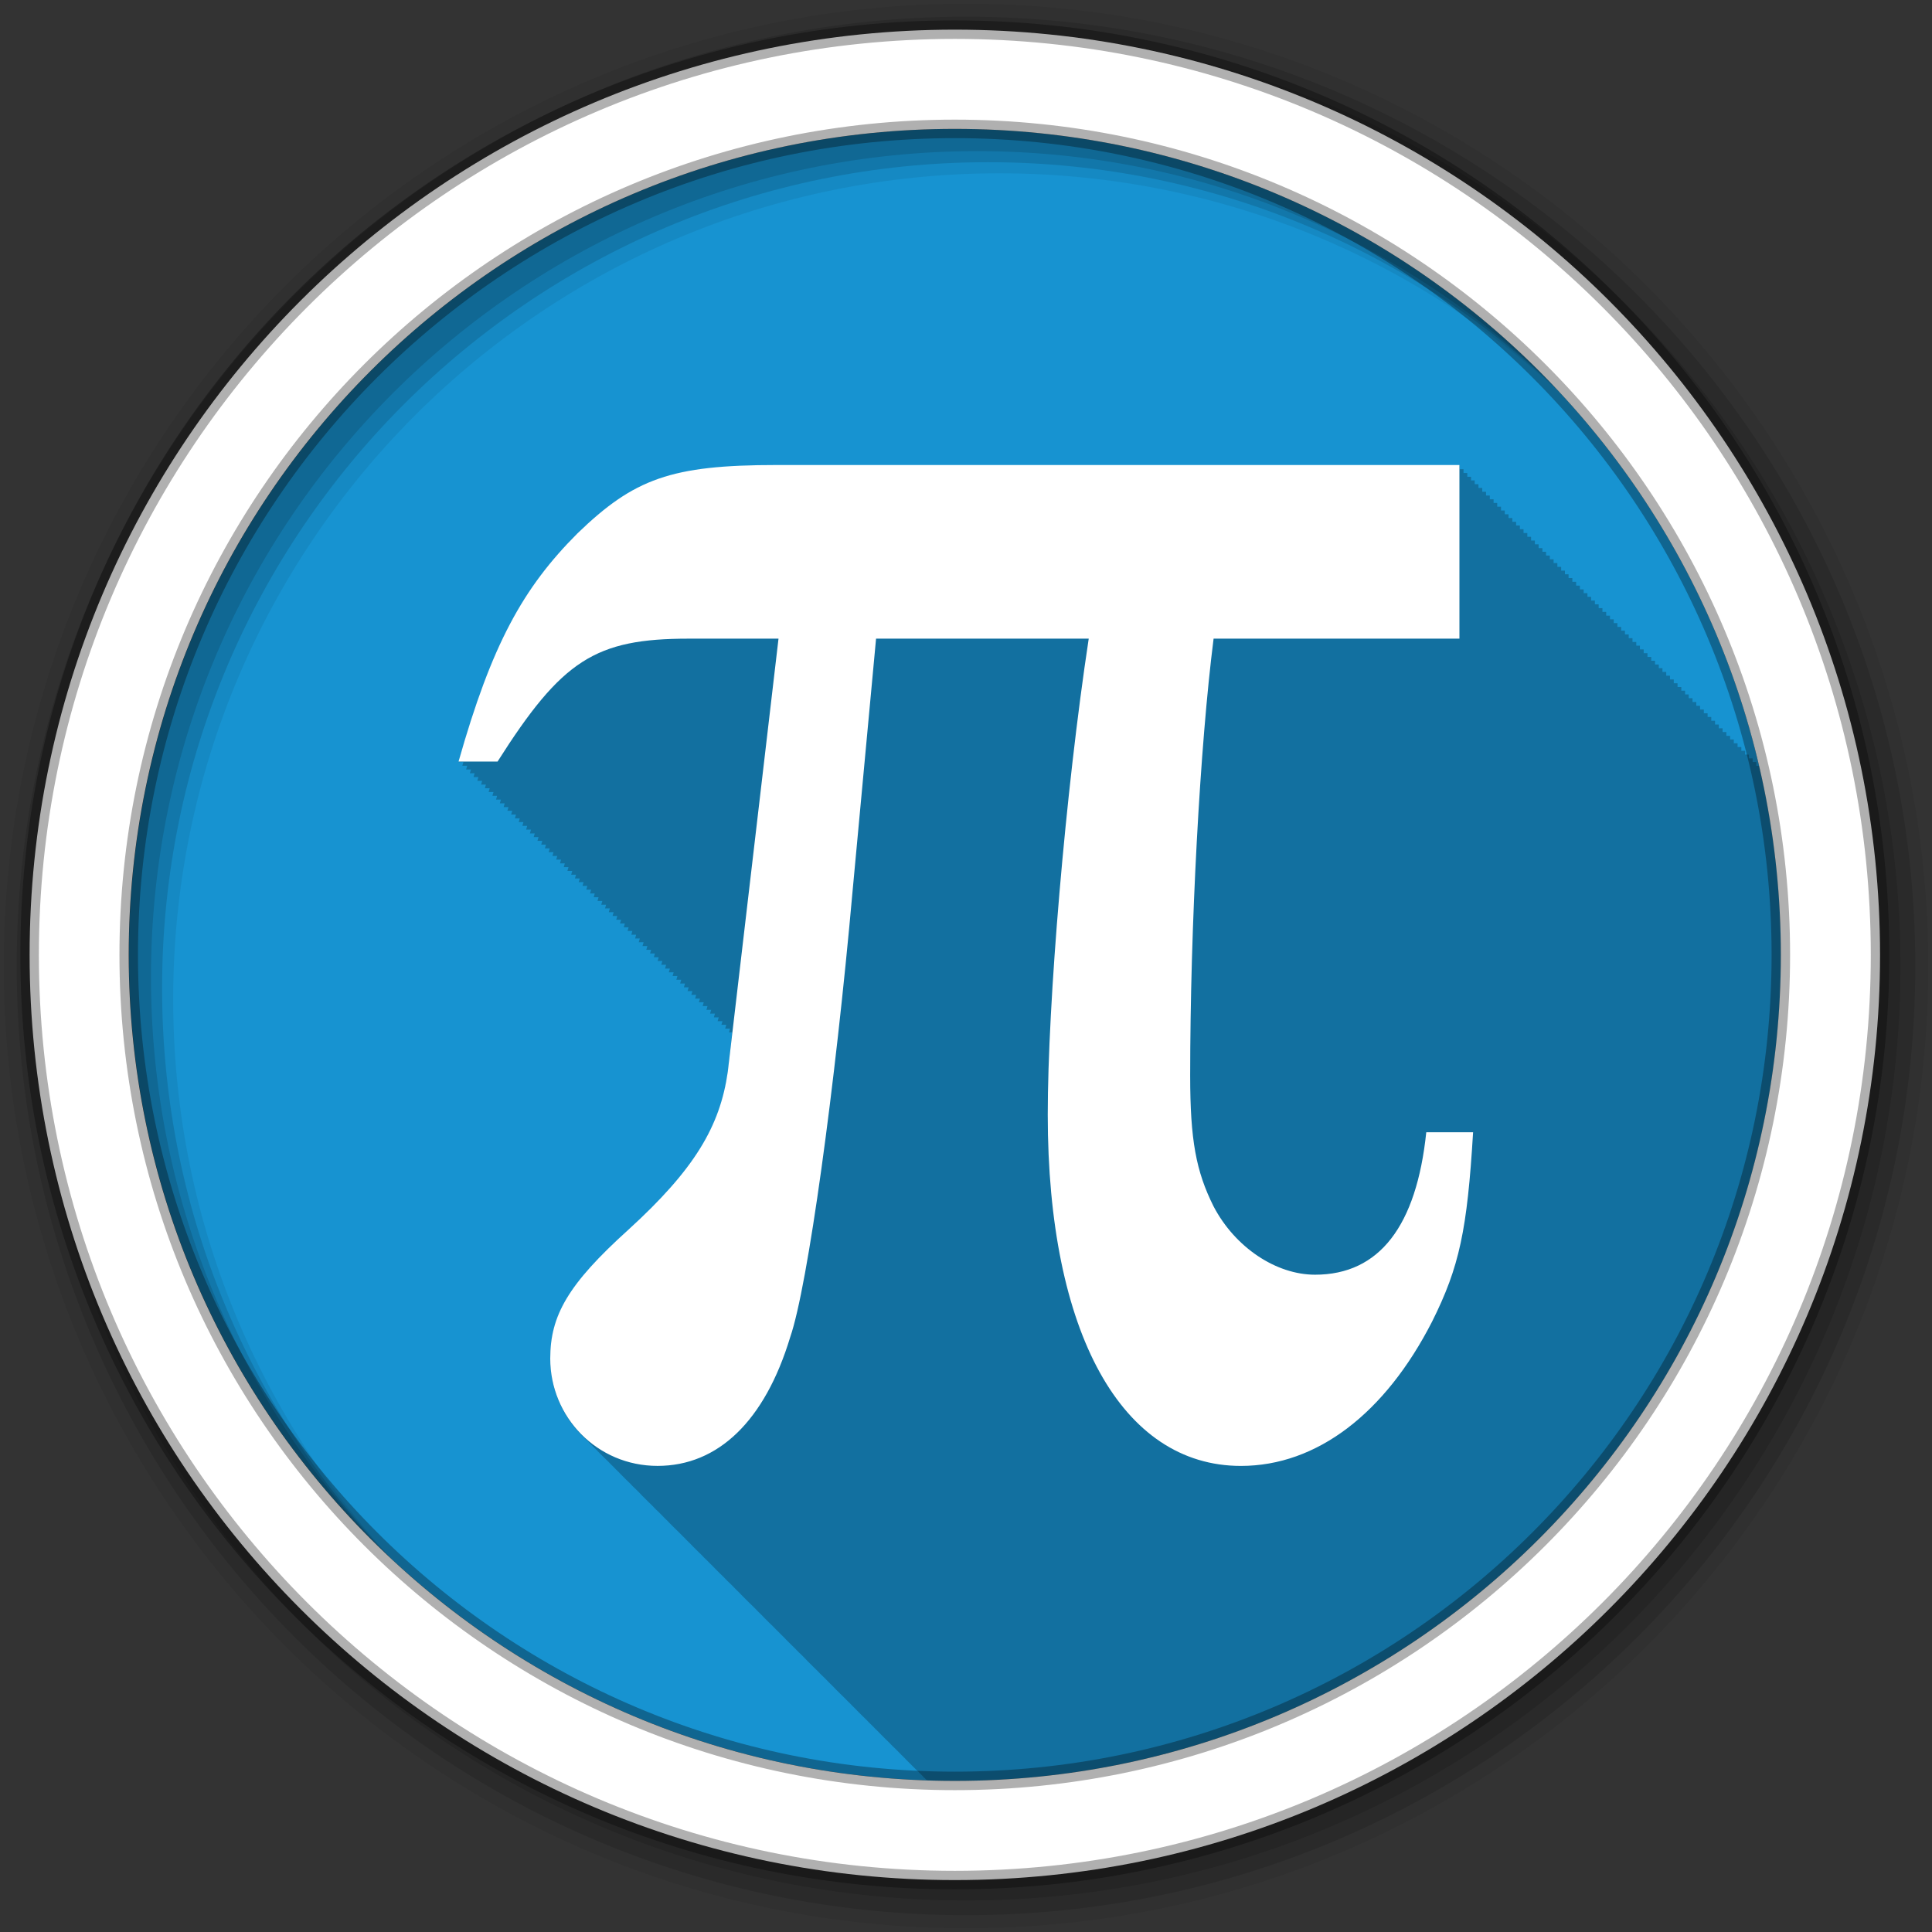 <svg height="512" viewBox="0 0 512 512" width="512" xmlns="http://www.w3.org/2000/svg">
  <rect x="0" y="0" width="512" height="512" fill="#333333" stroke="none"/>
  <g transform="translate(0 -540.36)">
    <path d="m471.95 793.41c0 120.9-98.01 218.9-218.9 218.9-120.9 0-218.9-98.01-218.9-218.9 0-120.9 98.01-218.9 218.9-218.9 120.9 0 218.9 98.01 218.9 218.9" fill="#1793d1" fill-rule="evenodd"/>
    <path d="m205.84 123.34c-27.928 0-37.752 3.613-52.75 18.09-14.481 14.481-22.771 29.501-31.563 60.53h1.281c-.094.33-.187.635-.281.969h1.281c-.097.34-.184.656-.281 1h1.281c-.097.34-.184.656-.281 1h1.25c-.097.34-.184.656-.281 1h1.281c-.097.338-.184.658-.281 1h1.281c-.097.338-.184.658-.281 1h1.281c-.094.33-.187.635-.281.969h1.281c-.097.34-.184.656-.281 1h1.281c-.097.34-.184.656-.281 1h1.25c-.097.34-.184.656-.281 1h1.281c-.097.34-.184.656-.281 1h1.281c-.097.338-.184.658-.281 1h1.281c-.094.33-.187.635-.281.969h1.281c-.097.34-.184.656-.281 1h1.281c-.097.34-.184.656-.281 1h1.281c-.097.34-.184.656-.281 1h1.25c-.097.34-.184.656-.281 1h1.281c-.097.338-.184.658-.281 1h1.281c-.097.338-.184.658-.281 1h1.281c-.094.33-.187.635-.281.969h1.281c-.097.34-.184.656-.281 1h1.281c-.097.34-.184.656-.281 1h1.25c-.097.34-.184.656-.281 1h1.281c-.097.338-.184.658-.281 1h1.281c-.097.338-.184.658-.281 1h1.281c-.094.33-.187.635-.281.969h1.281c-.097.34-.184.656-.281 1h1.281c-.097.34-.184.656-.281 1h1.25c-.097.34-.184.656-.281 1h1.281c-.097.338-.184.658-.281 1h1.281c-.097.338-.184.658-.281 1h1.281c-.094.33-.187.635-.281.969h1.281c-.097.34-.184.656-.281 1h1.281c-.097.34-.184.656-.281 1h1.281c-.097.34-.184.656-.281 1h1.25c-.097.34-.184.656-.281 1h1.281c-.097.338-.184.658-.281 1h1.281c-.097.338-.184.658-.281 1h1.281c-.095.33-.187.635-.281.969h1.281c-.097.34-.184.656-.281 1h1.281c-.097.34-.184.656-.281 1h1.25c-.097.34-.184.656-.281 1h1.281c-.097.338-.184.658-.281 1h1.281c-.097.338-.184.658-.281 1h1.281c-.094.33-.187.635-.281.969h1.281c-.097.34-.184.656-.281 1h1.281c-.097.34-.184.656-.281 1h1.25c-.097.34-.184.656-.281 1h1.281c-.097.338-.184.658-.281 1h1.281c-.097.338-.184.658-.281 1h1.281c-.094.33-.187.635-.281.969h1.281c-.097.34-.184.656-.281 1h1.281c-.097.34-.184.656-.281 1h1.25c-.097.34-.184.656-.281 1h1.281c-.097.34-.184.656-.281 1h1.281c-.097.338-.184.658-.281 1h1.281c-.094.33-.187.635-.281.969h1.281c-.097.34-.184.656-.281 1h1.281c-.097.34-.184.656-.281 1h1.281c-.097.34-.184.656-.281 1h1.25c-.097.34-.184.656-.281 1h1.281c-.097.338-.184.658-.281 1h1.281c-.097.338-.184.658-.281 1h1.281c-.094.33-.187.635-.281.969h1.281c-.097.34-.184.656-.281 1h1.281c-.097.34-.184.656-.281 1h1.25c-.097.34-.184.656-.281 1h1.281c-.097.338-.184.658-.281 1h1.281c-.097.338-.184.658-.281 1h1.281c-.094.33-.187.635-.281.969h1.281c-.097.34-.184.656-.281 1h1.281c-.097.34-.184.656-.281 1h .875c-.207 1.768-1.156 10.594-1.156 10.594-2.069 14.481-8.791 25.843-26.375 41.875v.031c-16.03 14.481-20.688 22.747-20.688 34.13 0 8.01 3.31 15.323 8.719 20.531.319.339.665.646 1 .969.321.342.662.674 1 1 .472.502.961 1 1.469 1.469.324.329.629.687.969 1 .329.334.654.682 1 1 .329.334.655.651 1 .969.125.127.247.25.375.375.368.398.765.78 1.156 1.156.472.502.961 1 1.469 1.469.324.329.629.687.969 1 .329.334.654.682 1 1 .329.334.655.651 1 .969.183.186.344.382.531.563.319.339.665.646 1 .969.321.342.662.674 1 1 .472.502.93 1 1.438 1.469.329.334.654.682 1 1 .329.334.655.651 1 .969.183.186.344.382.531.563.319.339.665.646 1 .969.321.342.662.674 1 1 .472.502.961 1 1.469 1.469.324.329.629.687.969 1 .329.334.655.682 1 1 .329.334.655.651 1 .969.125.127.247.25.375.375.368.398.765.78 1.156 1.156.472.502.961 1 1.469 1.469.324.329.629.687.969 1 .329.334.654.682 1 1 .329.334.655.651 1 .969.183.186.344.382.531.563.319.339.665.646 1 .969.472.502.961 1 1.469 1.469.324.329.629.687.969 1 .329.334.654.682 1 1 .329.334.655.651 1 .969.183.186.344.382.531.563.319.339.665.646 1 .969.321.342.662.674 1 1 .472.502.961 1 1.469 1.469.324.329.629.687.969 1 .329.334.655.682 1 1 .177.18.349.356.531.531.319.339.665.646 1 .969.321.342.662.674 1 1 .472.502.961 1 1.469 1.469.324.329.629.687.969 1 .329.334.654.682 1 1 .329.334.655.651 1 .969.125.127.247.25.375.375.368.398.765.78 1.156 1.156.472.502.961 1 1.469 1.469.324.329.629.687.969 1 .329.334.654.682 1 1 .329.334.655.651 1 .969.183.186.344.382.531.563.319.339.665.646 1 .969.321.342.662.674 1 1 .472.502.93 1 1.438 1.469.329.334.654.682 1 1 .329.334.655.651 1 .969.183.186.344.382.531.563.319.339.665.646 1 .969.321.342.662.674 1 1 .472.502.961 1 1.469 1.469.324.329.629.687.969 1 .329.334.655.682 1 1 .329.334.655.651 1 .969.125.127.247.25.375.375.368.398.765.78 1.156 1.156.472.502.961 1 1.469 1.469.324.329.629.687.969 1 .329.334.654.682 1 1 .329.334.655.651 1 .969.183.186.344.382.531.563.319.339.665.646 1 .969.472.502.961 1 1.469 1.469.324.329.629.687.969 1 .329.334.654.682 1 1 .329.334.655.651 1 .969.183.186.344.382.531.563.319.339.665.646 1 .969.321.342.662.674 1 1 .472.502.961 1 1.469 1.469.324.329.629.687.969 1 .329.334.655.682 1 1 .177.18.349.356.531.531.319.339.665.646 1 .969.321.342.662.674 1 1 .472.502.961 1 1.469 1.469.021.021.042.041.063.063 2.457.082 4.898.156 7.375.156 120.9 0 218.91-98.01 218.91-218.91 0-17.246-1.979-34.03-5.75-50.12h-.75v-1h-.969v-.969h-1v-1h-1v-1h-1v-1h-1v-1h-1v-1h-.969v-.969h-1v-1h-1v-1h-1v-1h-1v-1h-1v-1h-.969v-.969h-1v-1h-1v-1h-1v-1h-1v-1h-1v-1h-.969v-1h-1v-.969h-1v-1h-1v-1h-1v-1h-1v-1h-1v-1h-.969v-.969h-1v-1h-1v-1h-1v-1h-1v-1h-1v-1h-.969v-.969h-1v-1h-1v-1h-1v-1h-1v-1h-1v-1h-.969v-1h-1v-.969h-1v-1h-1v-1h-1v-1h-1v-1h-1v-1h-.969v-.969h-1v-1h-1v-1h-1v-1h-1v-1h-1v-1h-.969v-.969h-1v-1h-1v-1h-1v-1h-1v-1h-1v-1h-.969v-.969h-1v-1h-1v-1h-1v-1h-1v-1h-1v-1h-.969v-1h-1v-.969h-1v-1h-1v-1h-1v-1h-1v-1h-1v-1h-.969v-.969h-1v-1h-1v-1h-1v-1h-1v-1h-1v-1h-.969v-.969h-1v-1h-1v-1h-1v-1h-181" fill-opacity=".235" transform="translate(0 540.36)"/>
    <g fill-rule="evenodd">
      <path d="m256 541.36c-140.83 0-255 114.17-255 255s114.17 255 255 255 255-114.17 255-255-114.17-255-255-255m8.827 44.931c120.9 0 218.9 98 218.9 218.9s-98 218.9-218.9 218.9-218.93-98-218.93-218.9 98.03-218.9 218.93-218.9" fill-opacity=".067"/>
      <g fill-opacity=".129">
        <path d="m256 544.79c-138.94 0-251.57 112.63-251.57 251.57s112.63 251.54 251.57 251.54 251.57-112.6 251.57-251.54-112.63-251.57-251.57-251.57m5.885 38.556c120.9 0 218.9 98 218.9 218.9s-98 218.9-218.9 218.9-218.93-98-218.93-218.9 98.03-218.9 218.93-218.9"/>
        <path d="m256 548.72c-136.77 0-247.64 110.87-247.64 247.64s110.87 247.64 247.64 247.64 247.64-110.87 247.64-247.64-110.87-247.64-247.64-247.64m2.942 31.691c120.9 0 218.9 98 218.9 218.9s-98 218.9-218.9 218.9-218.93-98-218.93-218.9 98.03-218.9 218.93-218.9"/>
      </g>
      <path d="m253.04 548.22c-135.42 0-245.19 109.78-245.19 245.19 0 135.42 109.78 245.19 245.19 245.19 135.42 0 245.19-109.78 245.19-245.19 0-135.42-109.78-245.19-245.19-245.19zm0 26.297c120.9 0 218.9 98 218.9 218.9s-98 218.9-218.9 218.9-218.93-98-218.93-218.9 98.03-218.9 218.93-218.9z" fill="#ffffff" stroke="#000000" stroke-opacity=".31" stroke-width="4.904"/>
    </g>
    <path d="m102.04 729.33c21.17-33.36 32.08-40.41 62.867-40.41h29.509l-16.679 142.41c-2.566 17.962-10.906 32.08-32.717 51.962-19.887 17.962-25.66 28.23-25.66 42.34 0 19.245 15.396 35.28 35.28 35.28 19.887 0 35.28-14.755 43.622-42.34 5.774-16.679 14.755-82.11 20.528-146.9l7.698-82.75h69.924c-7.698 50.679-13.472 119.96-13.472 156.53 0 71.848 24.377 115.47 63.51 115.47 25.02 0 47.47-17.321 62.867-47.47 8.981-17.962 11.547-30.15 13.472-62.23h-15.396c-3.208 30.792-15.396 46.83-36.566 46.83-12.83 0-26.302-8.981-33.36-22.453-5.774-11.547-7.698-21.811-7.698-42.981 0-48.754 3.208-108.41 7.698-143.7h80.83v-57.09h-224.53c-34.641 0-46.83 4.491-65.43 22.453-17.962 17.962-28.23 36.566-39.13 75.06h12.83" fill="#ffffff" transform="matrix(.806 0 0 .806 49.614 154.34)"/>
  </g>
</svg>
